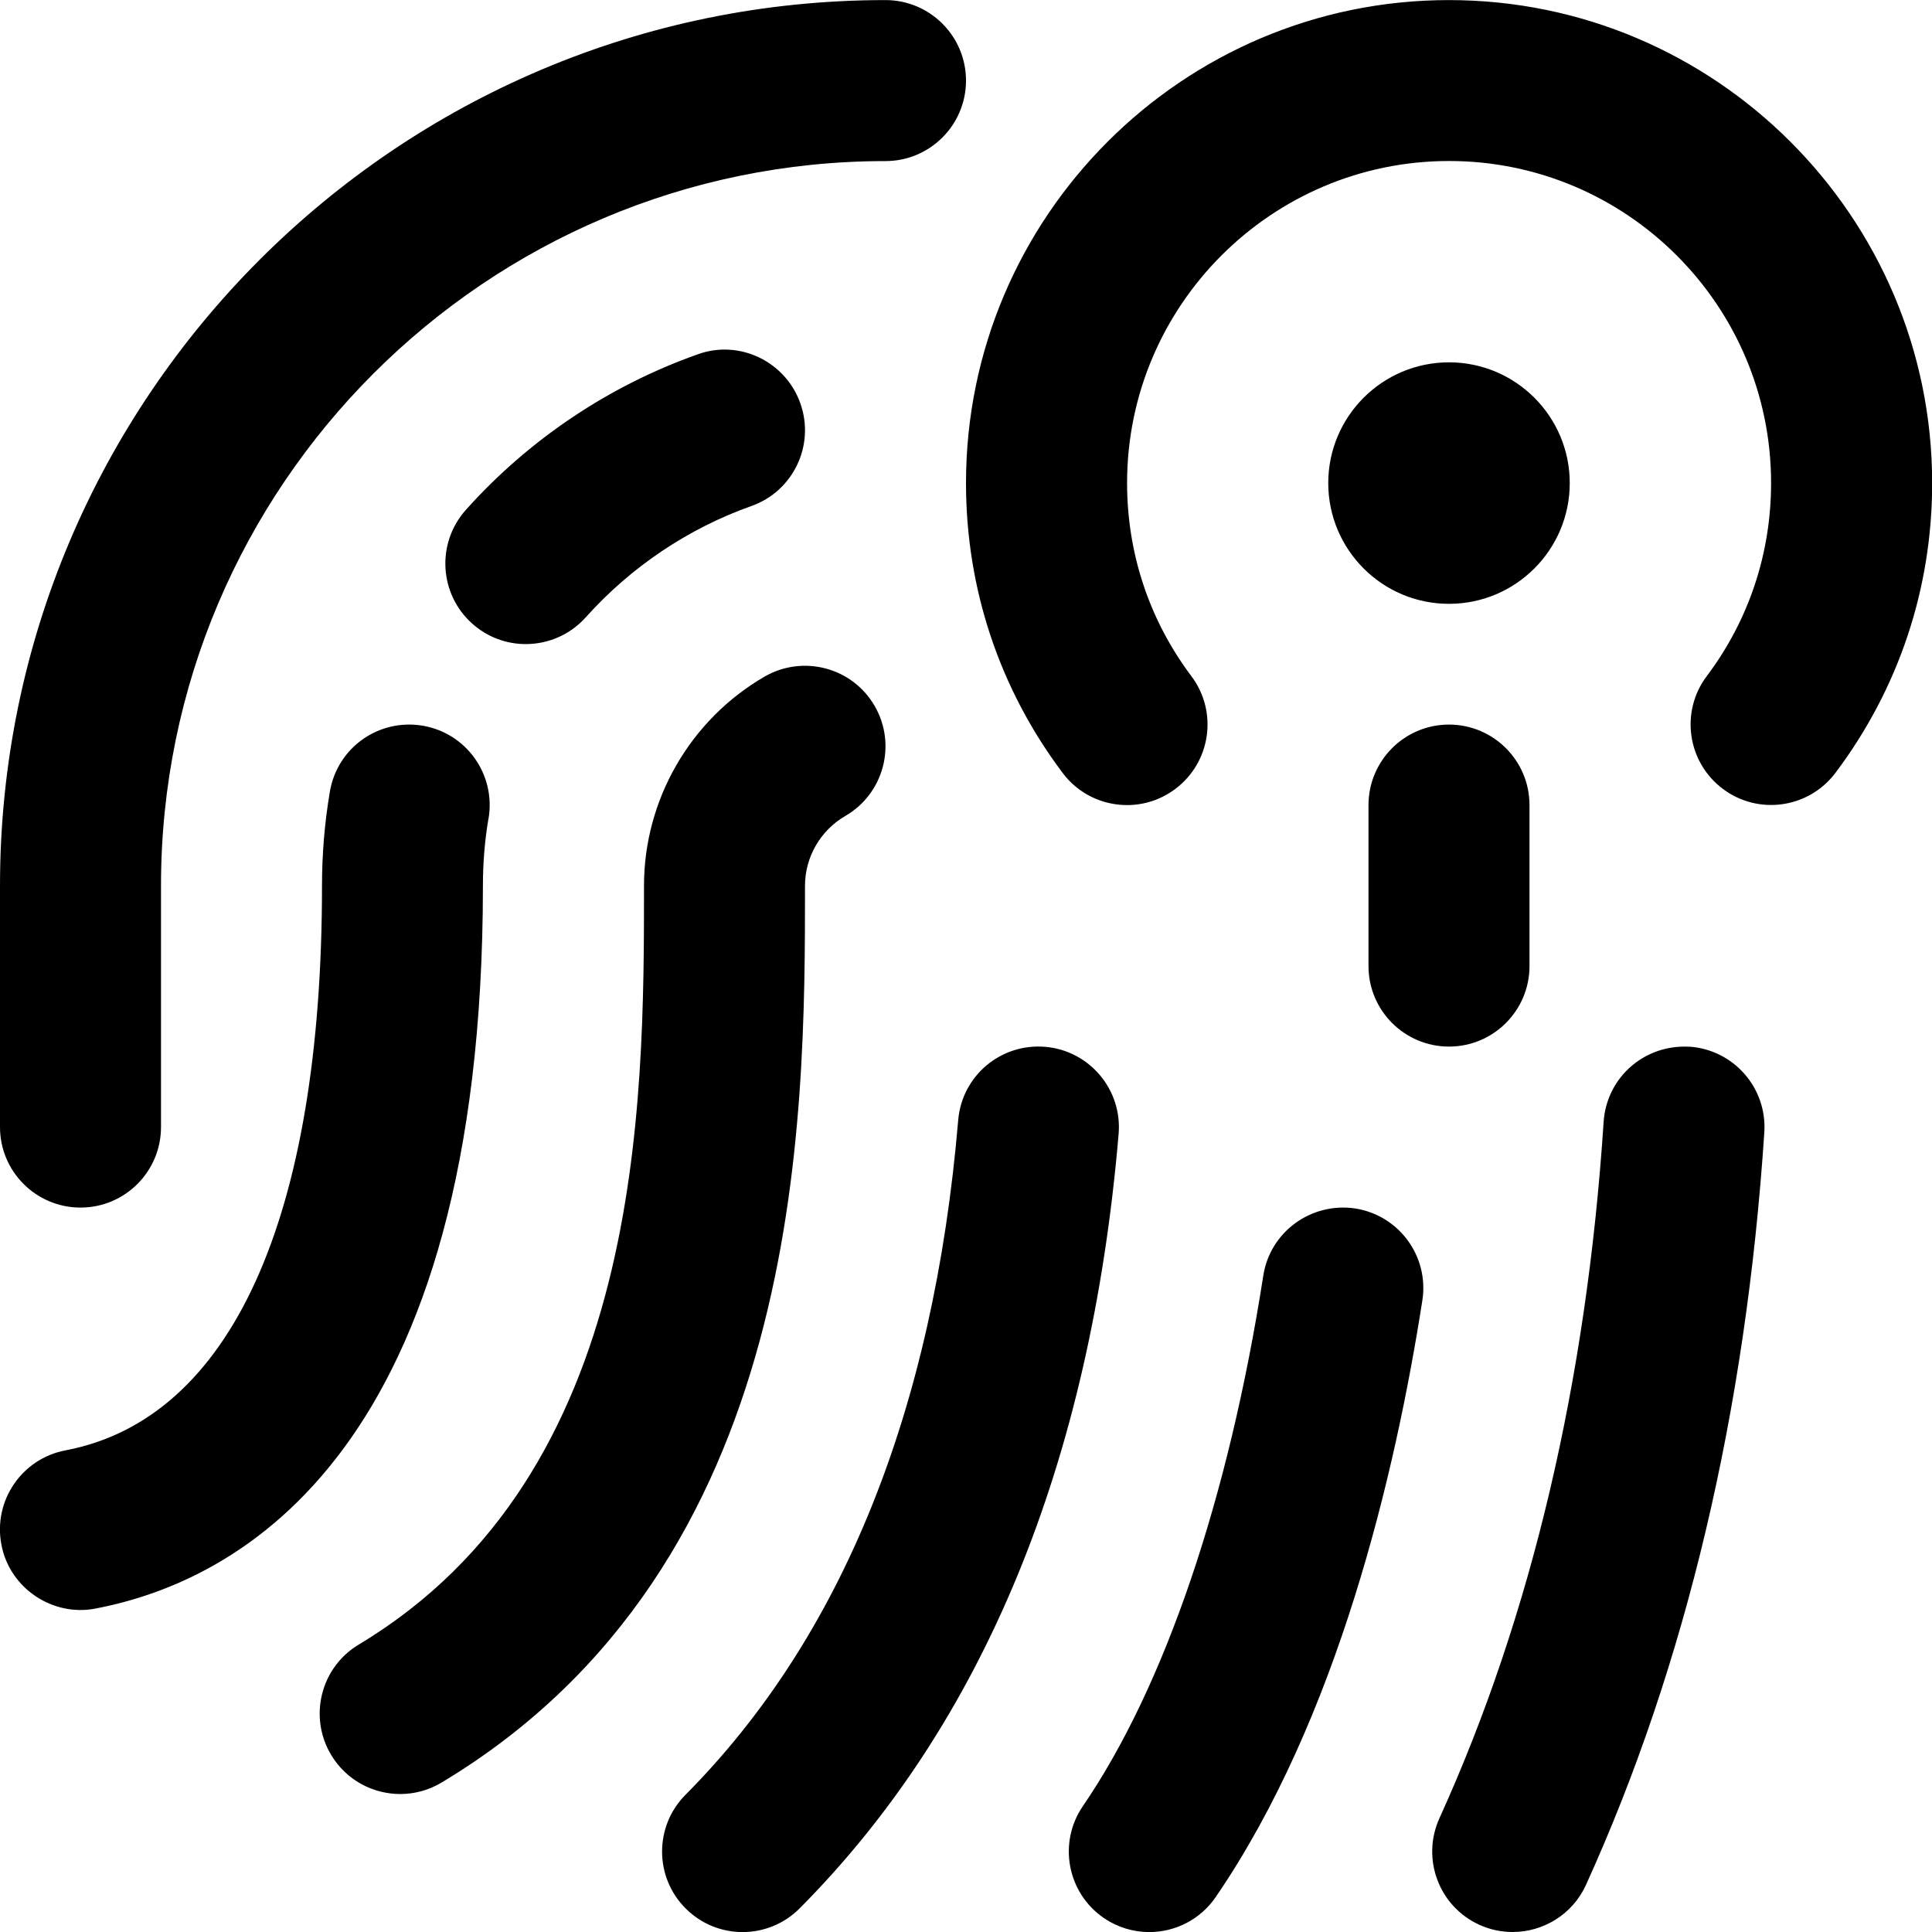 <svg id="Layer_1" viewBox="0 0 24 24" xmlns="http://www.w3.org/2000/svg" data-name="Layer 1"><path d="m10 11.001c0 2.947 0 8.433-4.514 11.142-.161.097-.338.143-.514.143-.34 0-.671-.173-.858-.485-.284-.474-.131-1.088.343-1.372 3.543-2.126 3.543-6.697 3.543-9.427 0-1.067.574-2.062 1.498-2.597.479-.276 1.09-.114 1.367.364s.114 1.09-.364 1.367c-.309.179-.501.511-.501.867zm2.984 2.003c-.554-.046-1.035.361-1.081.912-.305 3.605-1.445 6.425-3.388 8.38-.389.392-.387 1.025.005 1.414.195.194.45.291.705.291.257 0 .514-.099.709-.295 2.283-2.297 3.616-5.534 3.962-9.621.046-.55-.362-1.034-.912-1.081zm3.851 2.008c-.546-.081-1.057.289-1.142.834-.43 2.768-1.226 5.108-2.241 6.59-.312.456-.195 1.078.26 1.39.173.118.37.175.564.175.319 0 .632-.152.826-.435 1.512-2.209 2.23-5.25 2.567-7.412.085-.546-.289-1.057-.834-1.142zm-8.169-10.61c-1.101.39-2.097 1.058-2.879 1.932-.368.412-.333 1.043.078 1.412.191.171.429.255.666.255.274 0 .548-.112.746-.333.56-.625 1.271-1.103 2.057-1.382.521-.184.793-.756.608-1.276-.184-.52-.758-.797-1.276-.608zm-2.597 5.766c.092-.545-.274-1.061-.818-1.153-.548-.092-1.061.274-1.153.818-.065.382-.098.774-.098 1.167 0 4.135-1.132 6.627-3.187 7.017-.542.103-.899.626-.796 1.169.101.546.64.9 1.169.796 1.798-.342 4.813-1.963 4.813-8.982 0-.281.023-.561.069-.832zm-5.069 4.833c.552 0 1-.448 1-1v-3c0-4.962 4.038-9 9-9 .552 0 1-.448 1-1s-.448-1-1-1c-6.065 0-11 4.935-11 11v3c0 .552.448 1 1 1zm19.985-1.998c-.558-.032-1.027.382-1.064.932-.212 3.23-.899 6.141-2.04 8.652-.228.503-.006 1.096.497 1.324.134.061.274.089.413.089.38 0 .744-.218.911-.586 1.241-2.732 1.986-5.877 2.215-9.348.036-.551-.381-1.027-.932-1.064zm-1.485-7.002c0-.828-.672-1.5-1.5-1.5s-1.5.672-1.5 1.5.672 1.5 1.5 1.5 1.5-.672 1.5-1.5zm-2.5 4v2c0 .552.448 1 1 1s1-.448 1-1v-2c0-.552-.448-1-1-1s-1 .448-1 1zm1-10c-3.309 0-6 2.692-6 6 0 1.31.415 2.556 1.201 3.601.196.262.496.399.8.399.209 0 .419-.065.6-.201.441-.332.531-.958.199-1.4-.523-.696-.799-1.526-.799-2.4 0-2.205 1.794-4 4-4s4 1.794 4 4c0 .873-.276 1.704-.799 2.399-.332.441-.243 1.068.199 1.4.44.332 1.068.243 1.4-.199.786-1.045 1.201-2.29 1.201-3.6-.002-3.307-2.694-5.999-6.002-5.999z"/></svg>